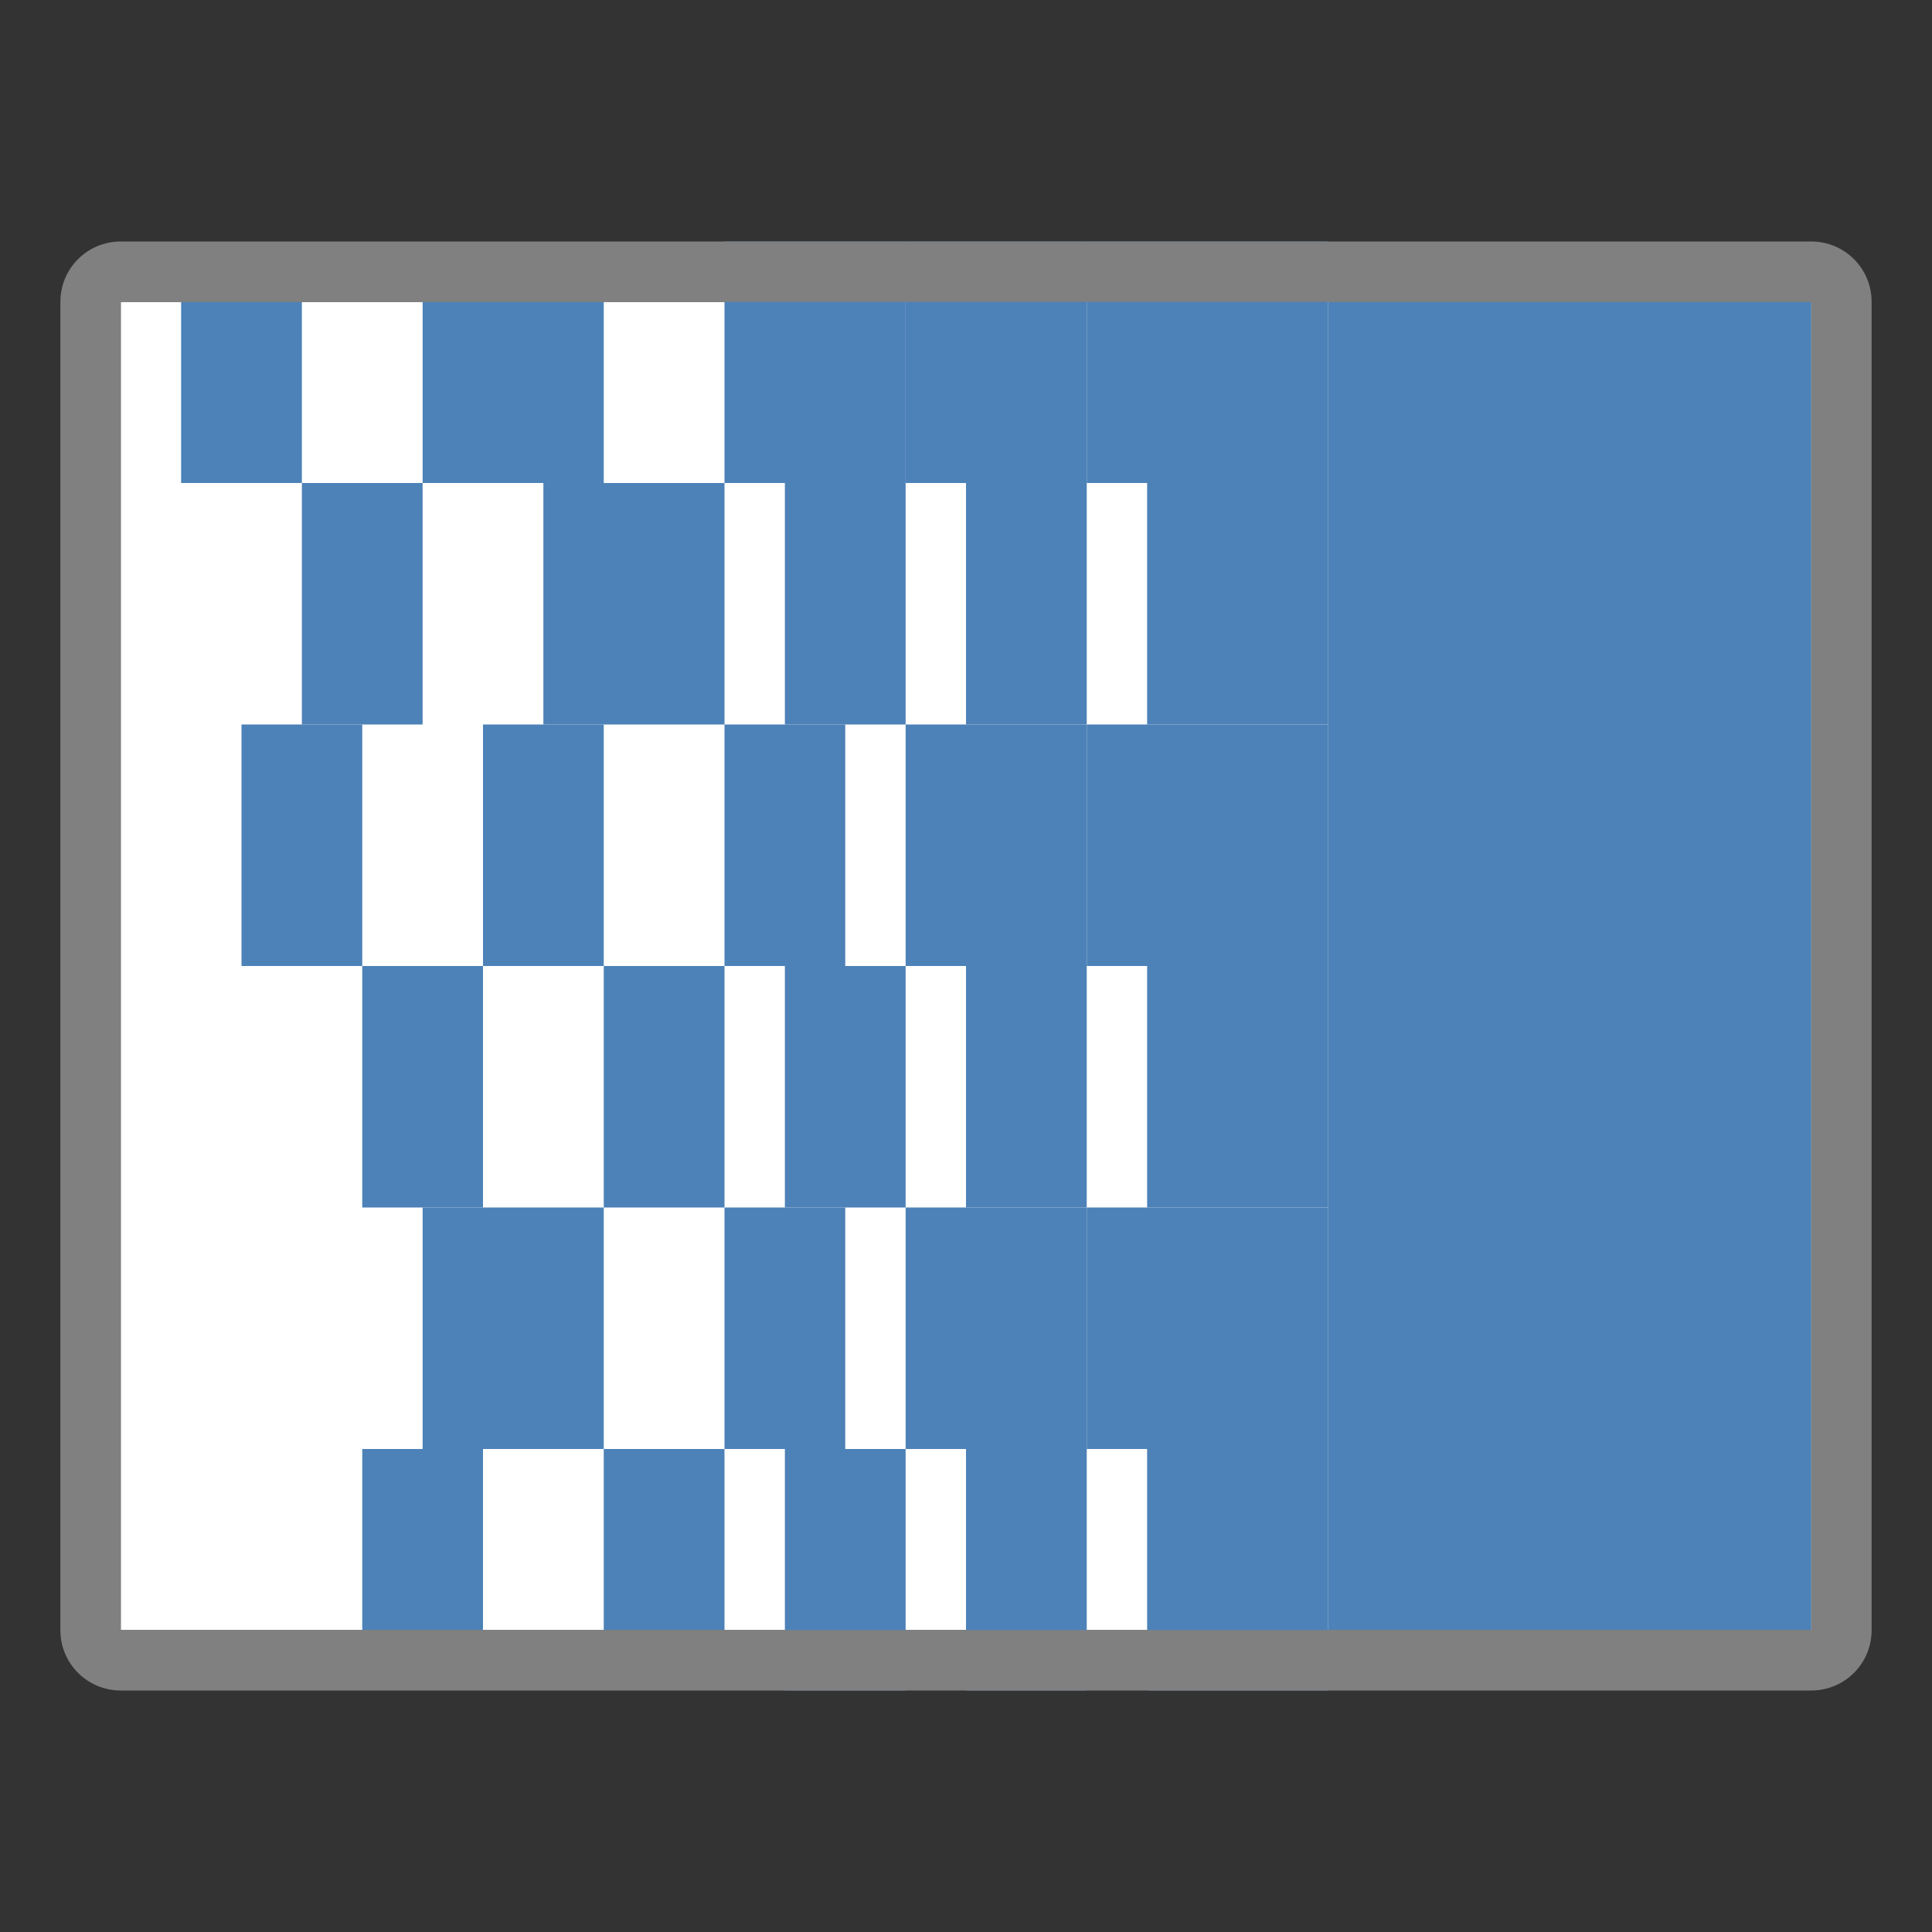 <svg height="32" viewBox="0 0 32 32" width="32" xmlns="http://www.w3.org/2000/svg"><rect x="0" y="0" width="32" height="32" fill="#333333" stroke="none"/><path d="m2 5h28v22h-28z" fill="#fff"/><g fill="#4d82b8"><path d="m16 8h2v4h-2z"/><path d="m15 4h3v4h-3z"/><path d="m16 24h2v4h-2z"/><path d="m19 16h3v4h-3z"/><path d="m15 20h3v4h-3z"/><path d="m19 8h3v4h-3z"/><path d="m19 24h3v4h-3z"/><path d="m18 20h4v4h-4z"/><path d="m18 4h4v4h-4z"/><path d="m18 12h4v4h-4z"/><path d="m22 5h8v22h-8z"/><path d="m16 16h2v4h-2z"/><path d="m15 12h3v4h-3z"/><path d="m12 4h3v4h-3z"/><path d="m13 8h2v4h-2z"/><path d="m12 12h2v4h-2z"/><path d="m13 16h2v4h-2z"/><path d="m12 20h2v4h-2z"/><path d="m13 24h2v4h-2z"/><path d="m7 5h3v3h-3z"/><path d="m9 8h3v4h-3z"/><path d="m8 12h2v4h-2z"/><path d="m10 16h2v4h-2z"/><path d="m7 20h3v4h-3z"/><path d="m10 24h2v3h-2z"/><path d="m5 8h2v4h-2z"/><path d="m6 16h2v4h-2z"/><path d="m6 24h2v3h-2z"/><path d="m4 12h2v4h-2z"/><path d="m3 5h2v3h-2z"/></g><path d="m2 4c-.554 0-1 .446-1 1v22c0 .554.446 1 1 1h28c .554 0 1-.446 1-1v-22c0-.554-.446-1-1-1zm0 1h28v22h-28z" fill="#808080"/></svg>